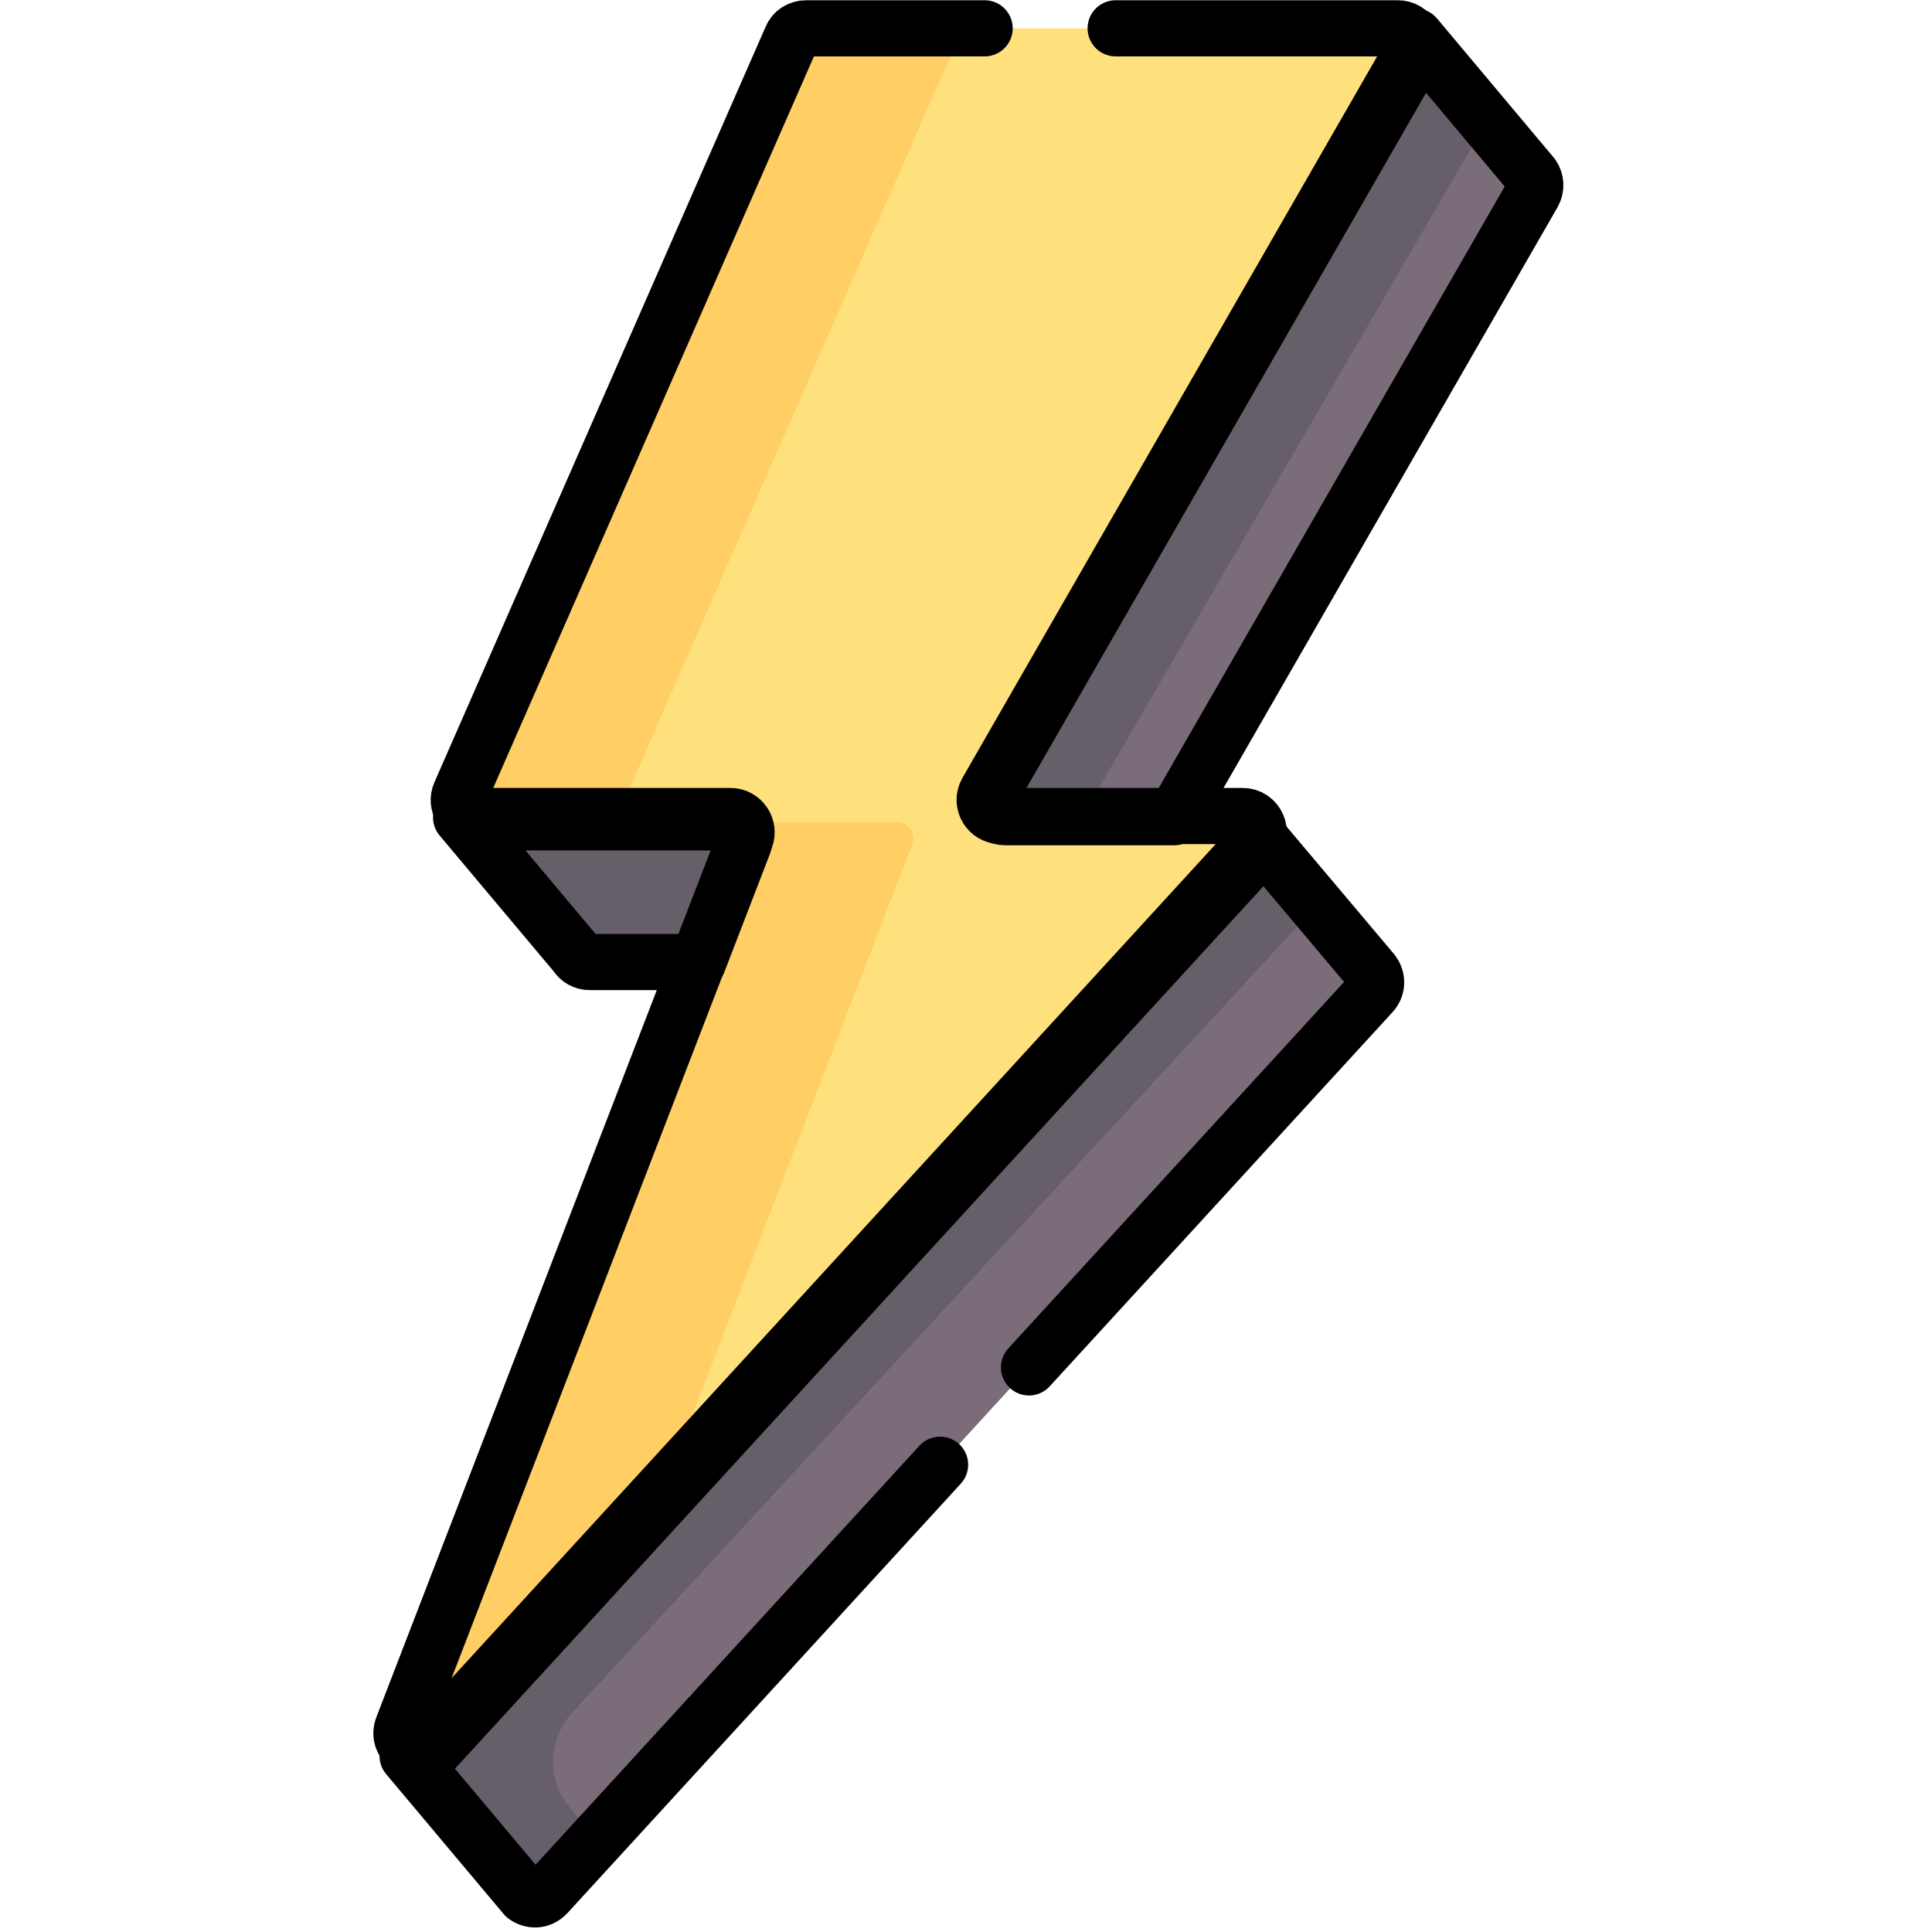 <?xml version="1.0" encoding="UTF-8"?>
<svg xmlns="http://www.w3.org/2000/svg" xmlns:xlink="http://www.w3.org/1999/xlink" width="32px" height="32px" viewBox="0 0 32 32" version="1.1">
<g id="surface1">
<path style=" stroke:none;fill-rule:nonzero;fill:rgb(48.235%,42.353%,47.451%);fill-opacity:1;" d="M 22.777 16.047 L 20.855 13.762 L 6.672 29.137 L 8.633 31.477 C 8.734 31.551 8.887 31.559 8.996 31.441 L 22.77 16.402 C 22.867 16.293 22.859 16.145 22.777 16.047 "/>
<path style=" stroke:none;fill-rule:nonzero;fill:rgb(40%,36.863%,40.784%);fill-opacity:1;" d="M 9.438 29.941 C 9.055 29.48 9.07 28.809 9.477 28.367 L 21.852 14.949 L 20.855 13.762 L 6.672 29.137 L 8.633 31.477 C 8.734 31.551 8.887 31.559 8.996 31.441 L 9.883 30.469 Z M 9.438 29.941 "/>
<path style=" stroke:none;fill-rule:nonzero;fill:rgb(48.235%,42.353%,47.451%);fill-opacity:1;" d="M 25.383 2.914 L 23.434 0.586 C 23.488 0.668 23.25 0.777 23.195 0.871 L 15.973 13.281 C 15.871 13.461 16 13.684 16.207 13.684 L 19.406 13.621 L 25.395 3.203 C 25.453 3.105 25.441 2.996 25.383 2.914 "/>
<path style=" stroke:none;fill-rule:nonzero;fill:rgb(40%,36.863%,40.784%);fill-opacity:1;" d="M 18.066 13.281 L 24.625 2.012 L 23.434 0.586 C 23.488 0.668 23.25 0.777 23.195 0.871 L 15.973 13.281 C 15.871 13.461 16 13.684 16.207 13.684 L 18.16 13.648 C 18.043 13.574 17.988 13.414 18.066 13.281 "/>
<path style=" stroke:none;fill-rule:nonzero;fill:rgb(40%,36.863%,40.784%);fill-opacity:1;" d="M 12.191 13.496 L 7.797 13.496 C 7.719 13.496 7.652 13.59 7.602 13.539 L 9.523 15.828 C 9.574 15.906 9.66 15.953 9.75 15.953 L 11.688 15.953 L 12.445 13.863 C 12.512 13.688 12.383 13.496 12.191 13.496 "/>
<path style=" stroke:none;fill-rule:nonzero;fill:rgb(99.608%,88.235%,49.02%);fill-opacity:1;" d="M 23.445 0.871 C 23.547 0.691 23.418 0.469 23.211 0.469 L 13.328 0.469 C 13.223 0.469 13.125 0.531 13.082 0.629 L 7.551 13.246 C 7.473 13.422 7.605 13.621 7.797 13.621 L 12.066 13.621 C 12.258 13.621 12.387 13.812 12.32 13.988 L 6.594 28.836 C 6.484 29.113 6.84 29.332 7.043 29.113 L 20.816 14.074 C 20.977 13.902 20.855 13.621 20.621 13.621 L 16.582 13.621 C 16.375 13.621 16.246 13.398 16.348 13.219 Z M 23.445 0.871 "/>
<path style=" stroke:none;fill-rule:nonzero;fill:rgb(100%,80.784%,39.608%);fill-opacity:1;" d="M 7.797 13.621 L 10.59 13.621 C 10.395 13.621 10.266 13.422 10.344 13.246 L 15.875 0.629 C 15.918 0.531 16.016 0.469 16.121 0.469 L 13.328 0.469 C 13.223 0.469 13.125 0.531 13.082 0.629 L 7.551 13.246 C 7.473 13.422 7.605 13.621 7.797 13.621 "/>
<path style=" stroke:none;fill-rule:nonzero;fill:rgb(100%,80.784%,39.608%);fill-opacity:1;" d="M 15.109 13.988 C 15.18 13.812 15.047 13.621 14.859 13.621 L 12.066 13.621 C 12.258 13.621 12.387 13.812 12.32 13.988 L 6.594 28.836 C 6.484 29.113 6.84 29.332 7.043 29.113 L 10.902 24.898 Z M 15.109 13.988 "/>
<path style="fill:none;stroke-width:15;stroke-linecap:round;stroke-linejoin:round;stroke:rgb(0%,0%,0%);stroke-opacity:1;stroke-miterlimit:10;" d="M 0.014 0.012 L -31.236 37.263 C -30.361 35.95 -30.173 34.2 -31.048 32.7 L -144.611 -164.863 C -146.236 -167.738 -144.174 -171.301 -140.861 -171.301 L -95.674 -171.301 L 0.202 -4.613 C 1.077 -3.05 0.889 -1.3 0.014 0.012 Z M 0.014 0.012 " transform="matrix(0.062,0,0,-0.062,25.382,2.915)"/>
<path style="fill:none;stroke-width:15;stroke-linecap:round;stroke-linejoin:round;stroke:rgb(0%,0%,0%);stroke-opacity:1;stroke-miterlimit:10;" d="M 0.026 0.018 L -68.287 0.018 C -69.474 0.018 -70.599 0.518 -71.412 1.331 L -40.662 -35.294 C -39.912 -36.544 -38.537 -37.294 -37.099 -37.294 L -8.099 -37.294 L 4.026 -5.857 C 5.089 -3.044 3.026 0.018 0.026 0.018 Z M 0.026 0.018 " transform="matrix(0.062,0,0,-0.062,12.065,13.622)"/>
<path style="fill:none;stroke-width:15;stroke-linecap:round;stroke-linejoin:round;stroke:rgb(0%,0%,0%);stroke-opacity:1;stroke-miterlimit:10;" d="M -0.005 -0 L -47.692 -0 C -49.442 -0 -51.005 -1 -51.63 -2.563 L -140.13 -204.439 C -141.38 -207.251 -139.318 -210.439 -136.193 -210.439 L -67.88 -210.439 C -64.88 -210.439 -62.817 -213.501 -63.88 -216.314 L -155.505 -453.877 C -157.193 -458.314 -151.505 -461.814 -148.318 -458.314 L 72.12 -217.689 C 74.621 -214.939 72.683 -210.439 68.933 -210.439 L 4.308 -210.439 C 0.995 -210.439 -1.067 -206.876 0.558 -204.001 L 114.121 -6.438 C 115.746 -3.563 113.683 -0 110.371 -0 L 34.995 -0 " transform="matrix(0.062,0,0,-0.062,16.309,0.469)"/>
<path style="fill:none;stroke-width:15;stroke-linecap:round;stroke-linejoin:round;stroke:rgb(0%,0%,0%);stroke-opacity:1;stroke-miterlimit:10;" d="M -0.028 0.025 L 91.535 99.963 C 93.16 101.713 92.973 104.088 91.723 105.651 L 60.91 142.213 C 61.722 140.713 61.722 138.713 60.347 137.213 L -160.091 -103.412 C -161.841 -105.35 -164.403 -105.162 -166.028 -103.787 L -134.591 -141.225 C -132.966 -142.412 -130.591 -142.537 -128.841 -140.662 L -23.778 -25.975 " transform="matrix(0.062,0,0,-0.062,17.045,22.65)"/>
</g>
</svg>
